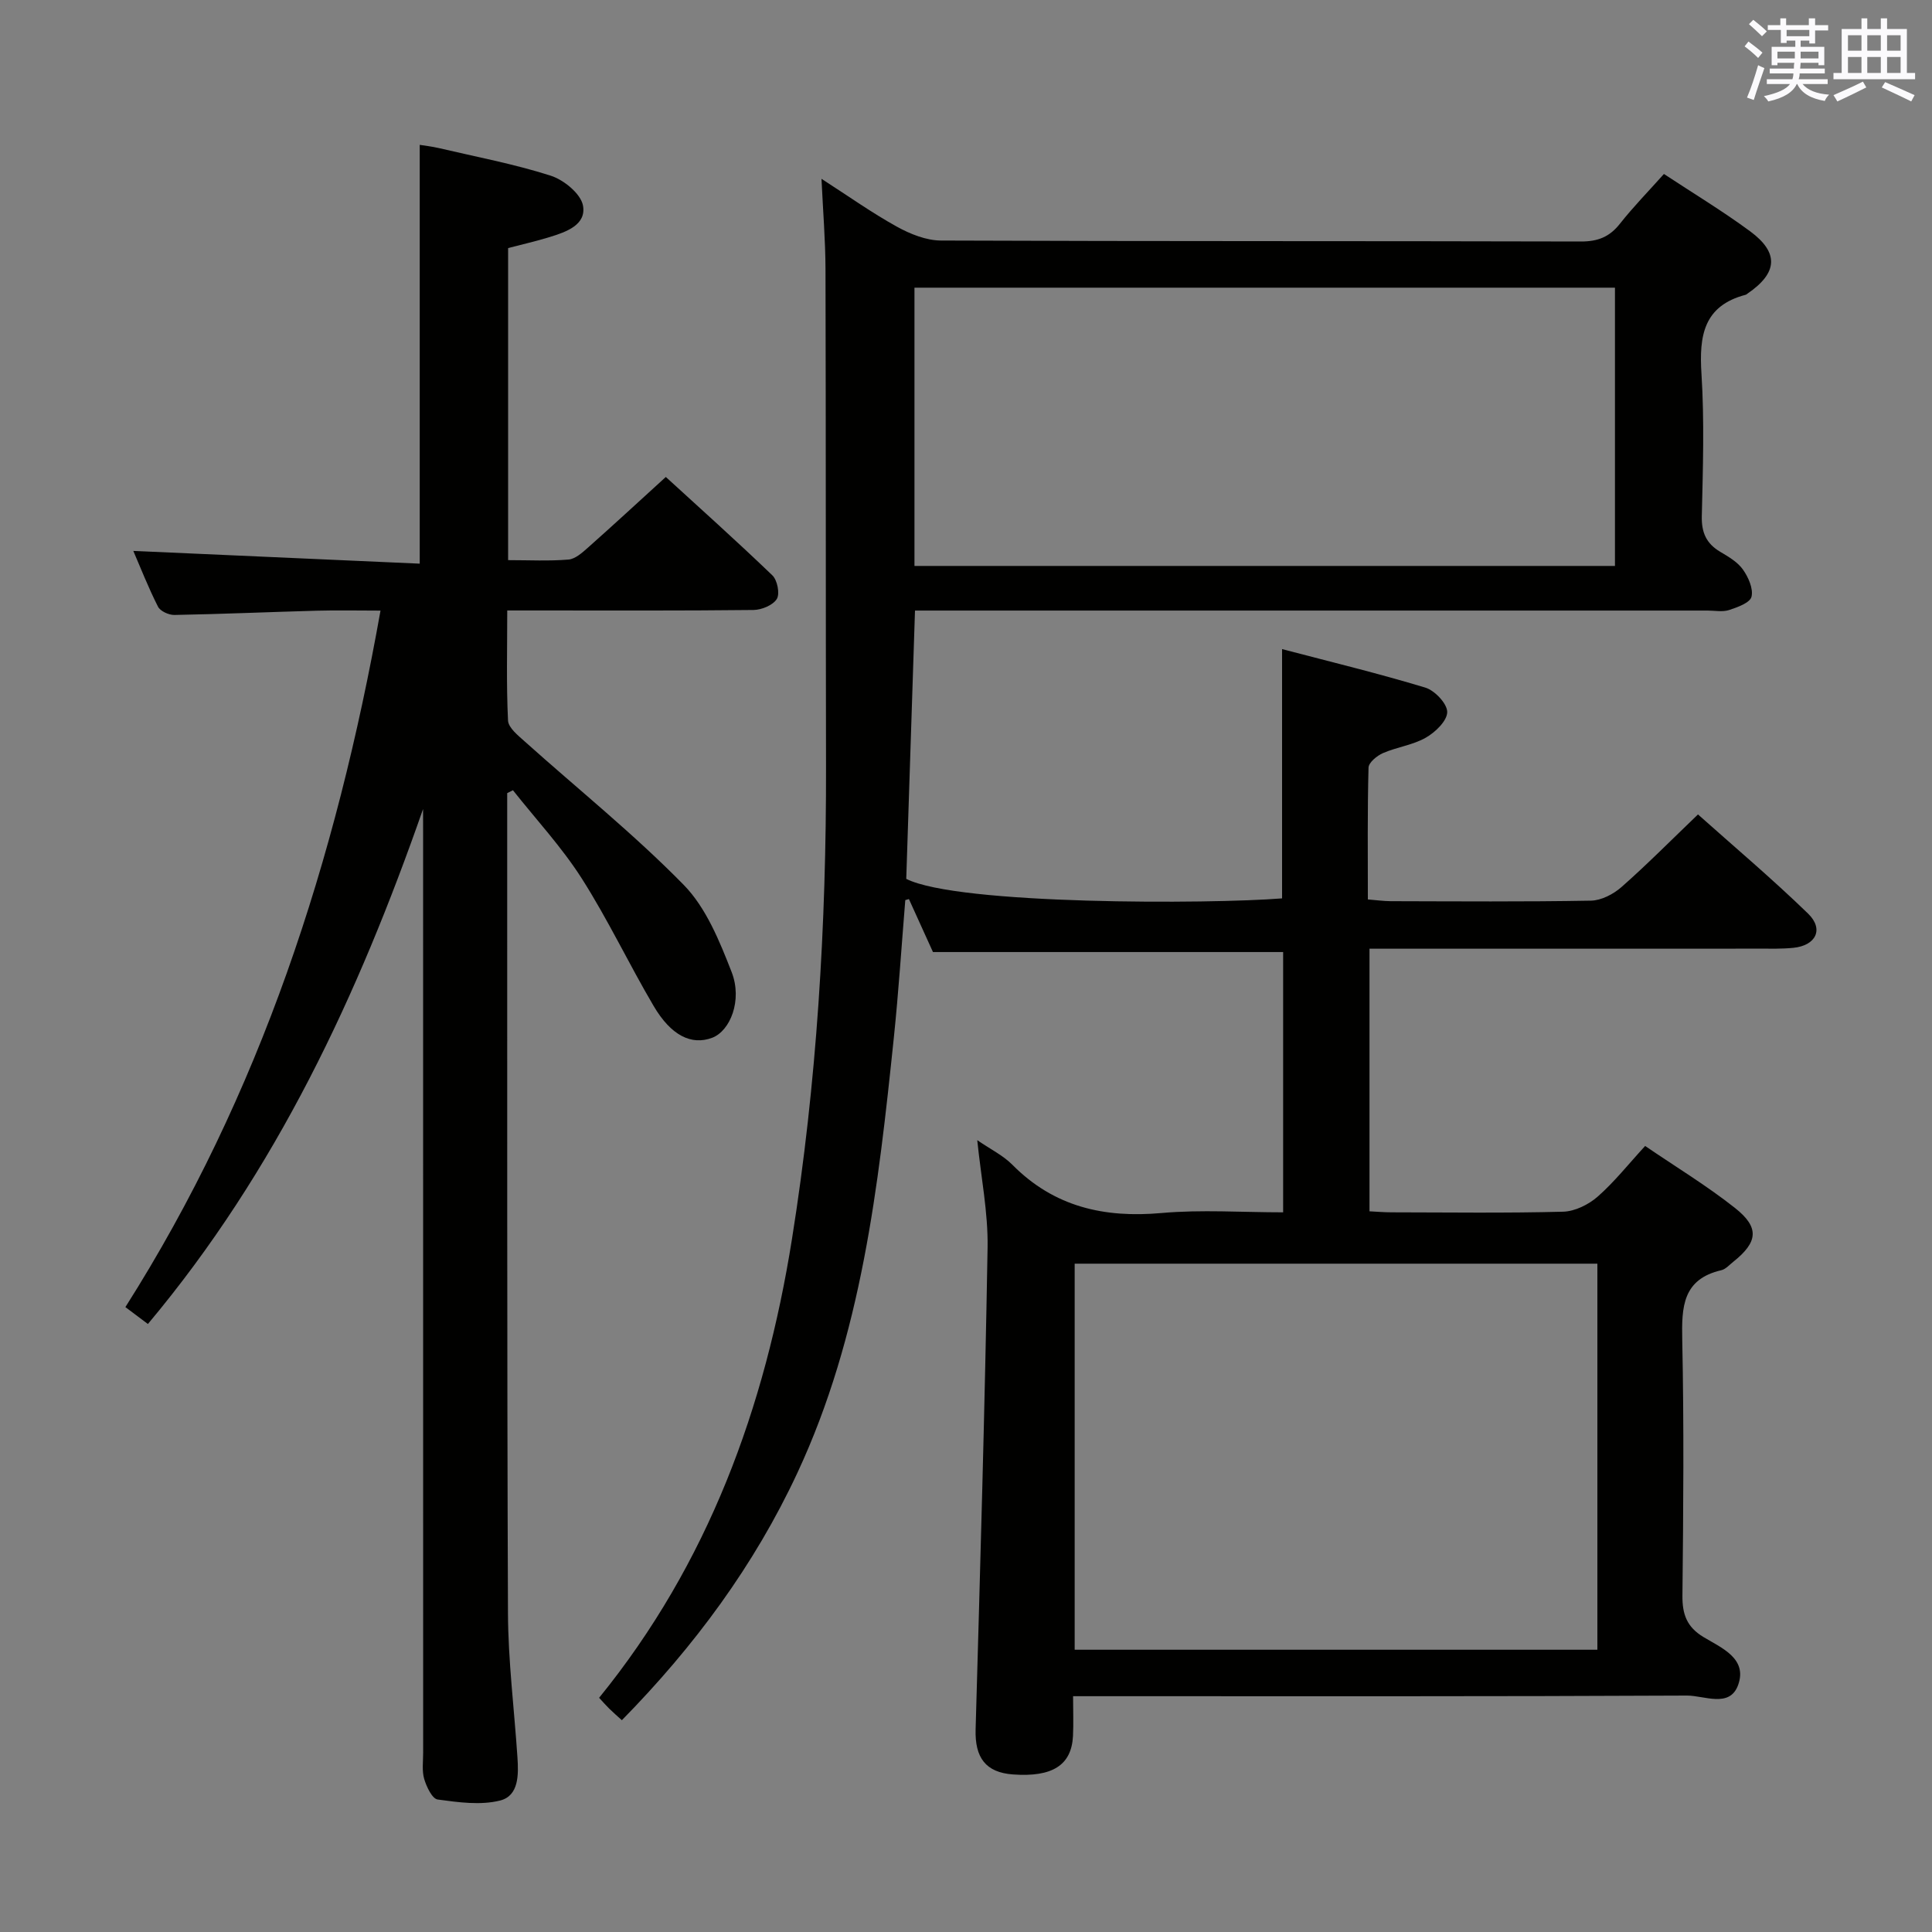 <svg enable-background="new 0 0 400 400" viewBox="0 0 400 400" xmlns="http://www.w3.org/2000/svg"><rect x="0" y="0" width="400" height="400" fill="#808080" stroke="none"/><path d="m202.33 236.06c2.7 1.86 5.34 3.14 7.28 5.1 8.63 8.72 19 11.05 30.91 9.98 8.23-.73 16.57-.14 25.14-.14 0-18.22 0-35.99 0-53.89-23.88 0-47.76 0-72.5 0-1.39-3.06-3.18-7.01-4.98-10.97-.25.07-.5.15-.75.22-.78 9.52-1.39 19.07-2.38 28.57-3.2 30.75-6.66 61.48-19.95 89.99-8.94 19.18-21.34 35.95-36.35 51.23-.98-.89-1.82-1.61-2.61-2.39-.71-.7-1.36-1.45-2.1-2.25 22.59-27.8 34.36-60.04 39.92-94.93 5.18-32.44 7.12-65.1 7.06-97.91-.07-34.33-.02-68.66-.11-102.99-.02-5.93-.51-11.86-.83-18.66 5.59 3.6 10.44 7.05 15.61 9.91 2.75 1.52 6.07 2.86 9.13 2.87 44.16.18 88.33.08 132.49.2 3.51.01 5.93-.95 8.08-3.68 2.78-3.52 5.93-6.74 9.11-10.3 5.99 3.95 12.1 7.64 17.82 11.85 6.06 4.46 5.73 8.63-.48 12.89-.14.09-.27.23-.42.27-8.73 2.29-9.65 8.51-9.15 16.34.62 9.79.3 19.66.07 29.49-.08 3.41.94 5.68 3.82 7.39 1.71 1.01 3.59 2.11 4.69 3.66 1.12 1.58 2.19 3.97 1.78 5.64-.31 1.25-2.9 2.18-4.64 2.75-1.36.44-2.97.11-4.47.11-52.83 0-105.66 0-158.49 0-1.8 0-3.6 0-5.59 0-.62 18.84-1.22 37.21-1.81 55.55 10.67 5.41 62.88 5.24 77.81 4.04 0-16.89 0-33.78 0-51.61 9.99 2.62 19.9 5.02 29.65 7.97 1.96.59 4.55 3.33 4.54 5.06-.01 1.83-2.47 4.19-4.44 5.31-2.68 1.53-5.98 1.94-8.86 3.19-1.24.54-2.96 1.95-2.99 3.01-.24 8.97-.14 17.95-.14 27.29 1.8.14 3.25.35 4.7.36 13.83.03 27.67.14 41.49-.11 2.15-.04 4.66-1.35 6.34-2.83 5.24-4.62 10.16-9.59 15.82-15.02 7.38 6.59 15.34 13.3 22.8 20.54 3.32 3.23 1.61 6.62-3.08 7.08-2.31.23-4.66.17-6.99.17-24.83.01-49.66.01-74.49.01-1.97 0-3.94 0-6.25 0v54.37c1.44.07 3.02.21 4.6.21 11.83.02 23.67.18 35.49-.13 2.44-.07 5.27-1.47 7.15-3.12 3.47-3.05 6.38-6.74 9.83-10.49 6.34 4.33 12.75 8.21 18.58 12.82 5.16 4.07 4.78 7.09-.37 11.19-.78.62-1.54 1.5-2.43 1.71-8.02 1.86-8.24 7.59-8.1 14.36.37 17.66.23 35.33.04 52.99-.04 3.9.91 6.53 4.37 8.61 3.72 2.24 9.14 4.43 7.16 9.92-1.74 4.83-7.03 2.17-10.6 2.19-40.16.2-80.33.13-120.49.13-1.96 0-3.93 0-6.6 0 0 3.06.11 5.67-.02 8.26-.31 6.03-4.27 8.53-12.42 7.94-5.67-.41-7.91-3.49-7.74-9.34.95-33.26 1.91-66.53 2.48-99.8.11-7.23-1.36-14.49-2.14-22.18zm128.39 105.5c0-26.8 0-53.34 0-79.93-36.28 0-72.28 0-108.22 0v79.93zm3.64-282c-48.71 0-96.9 0-145.03 0v57.61h145.03c0-19.35 0-38.28 0-57.61z" fill="#010100"/><path d="m87.59 167.5c-13.43 38.47-30.36 74.88-56.97 106.62-1.54-1.15-2.94-2.2-4.66-3.5 27.94-44.03 43.61-92.47 52.82-144.2-4.73 0-8.99-.1-13.24.02-9.81.27-19.62.7-29.43.88-1.16.02-2.93-.78-3.4-1.72-2.01-3.96-3.63-8.12-5.11-11.54 19.76.88 39.43 1.76 59.3 2.64 0-29.34 0-57.7 0-86.71.92.15 2.44.32 3.92.66 7.76 1.82 15.63 3.3 23.19 5.72 2.72.87 6.23 3.73 6.69 6.18.74 4.01-3.47 5.47-6.87 6.52-2.81.87-5.7 1.52-8.63 2.29v64.61c4.29 0 8.42.22 12.5-.12 1.41-.12 2.86-1.43 4.04-2.48 5.23-4.64 10.37-9.39 16.11-14.62 6.78 6.21 14.55 13.15 22.06 20.37 1.03.99 1.59 3.81.92 4.89-.8 1.29-3.14 2.26-4.83 2.28-14.99.17-29.99.1-44.99.1-1.8 0-3.6 0-5.99 0 0 7.91-.2 15.36.16 22.78.07 1.51 2.08 3.1 3.47 4.35 11 9.86 22.58 19.15 32.9 29.68 4.65 4.75 7.44 11.68 9.93 18.06 2.27 5.84-.3 12.21-4.06 13.61-4.24 1.58-8.46-.42-12.09-6.59-5.13-8.71-9.47-17.92-14.9-26.43-4.13-6.47-9.44-12.19-14.23-18.24-.4.2-.79.4-1.19.6v3.3c.02 55.49-.06 110.98.16 166.46.04 9.95 1.3 19.9 1.96 29.85.24 3.59.32 7.97-3.59 8.96-4.06 1.02-8.65.37-12.92-.21-1.14-.15-2.31-2.63-2.79-4.24-.5-1.69-.22-3.63-.22-5.46-.01-63.32-.01-126.64-.01-189.96-.01-1.8-.01-3.6-.01-5.41z" fill="#010100"/><g fill="#fbfafc"><path d="m361.2 9.6.8-1c.9.7 1.9 1.4 2.9 2.3l-.9 1.1c-1-1-2-1.8-2.8-2.4zm.5 10.6c.9-2.1 1.6-4.3 2.3-6.7.4.2.8.4 1.3.6-.7 2.1-1.5 4.3-2.2 6.6zm.4-15.2.9-.9c1 .8 2 1.6 2.8 2.4l-1 1c-.9-.9-1.8-1.7-2.7-2.5zm12.5-1.2h1.2v1.4h2.7v1.1h-2.7v2.7h-1.2v-.6h-1.8v1.3h4.9v3.8h-1.2v-.5h-3.7c0 .4-.1.9-.1 1.2h5.1v1h-5.2c0 .5-.1.9-.2 1.2h6v1h-5.2c1.1 1.3 2.9 2 5.5 2.2-.4.4-.7.8-.9 1.3-2.9-.5-4.8-1.6-5.7-3.5h-.1c-.8 1.7-2.7 2.9-5.9 3.6-.2-.4-.6-.8-.9-1.1 2.8-.6 4.6-1.4 5.4-2.5h-4.8v-1h5.3c.1-.3.2-.7.2-1.2h-4.9v-1h5c0-.4 0-.8.1-1.2h-3.5v.5h-1.2v-3.8h4.9v-1.3h-1.8v.5h-1.2v-2.7h-2.7v-1h2.6v-1.4h1.2v1.4h4.7v-1.4zm-6.6 8.3h3.6c0-.4 0-.9 0-1.4h-3.6zm1.9-4.6h4.7v-1.3h-4.7zm6.6 3.2h-3.7v1.4h3.7z"/><path d="m385.3 3.8h1.3v2.2h2.8v-2.2h1.3v2.2h4.1v9.1h1.7v1.3h-16.9v-1.3h1.7v-9.1h4.1v-2.2zm.4 13.1.7 1.2c-1.8.9-3.8 1.9-6 2.9-.2-.4-.5-.8-.8-1.3 2.3-1 4.3-1.9 6.1-2.8zm-3.1-6.4h2.8v-3.2h-2.8zm0 4.6h2.8v-3.3h-2.8zm4-4.6h2.8v-3.2h-2.8zm0 4.6h2.8v-3.3h-2.8zm3.7 1.9c2.1.9 4.1 1.8 6.1 2.7l-.7 1.3c-2.2-1.1-4.2-2-6.1-2.9zm3.2-9.7h-2.8v3.2h2.8zm-2.8 7.8h2.8v-3.3h-2.8z"/></g></svg>